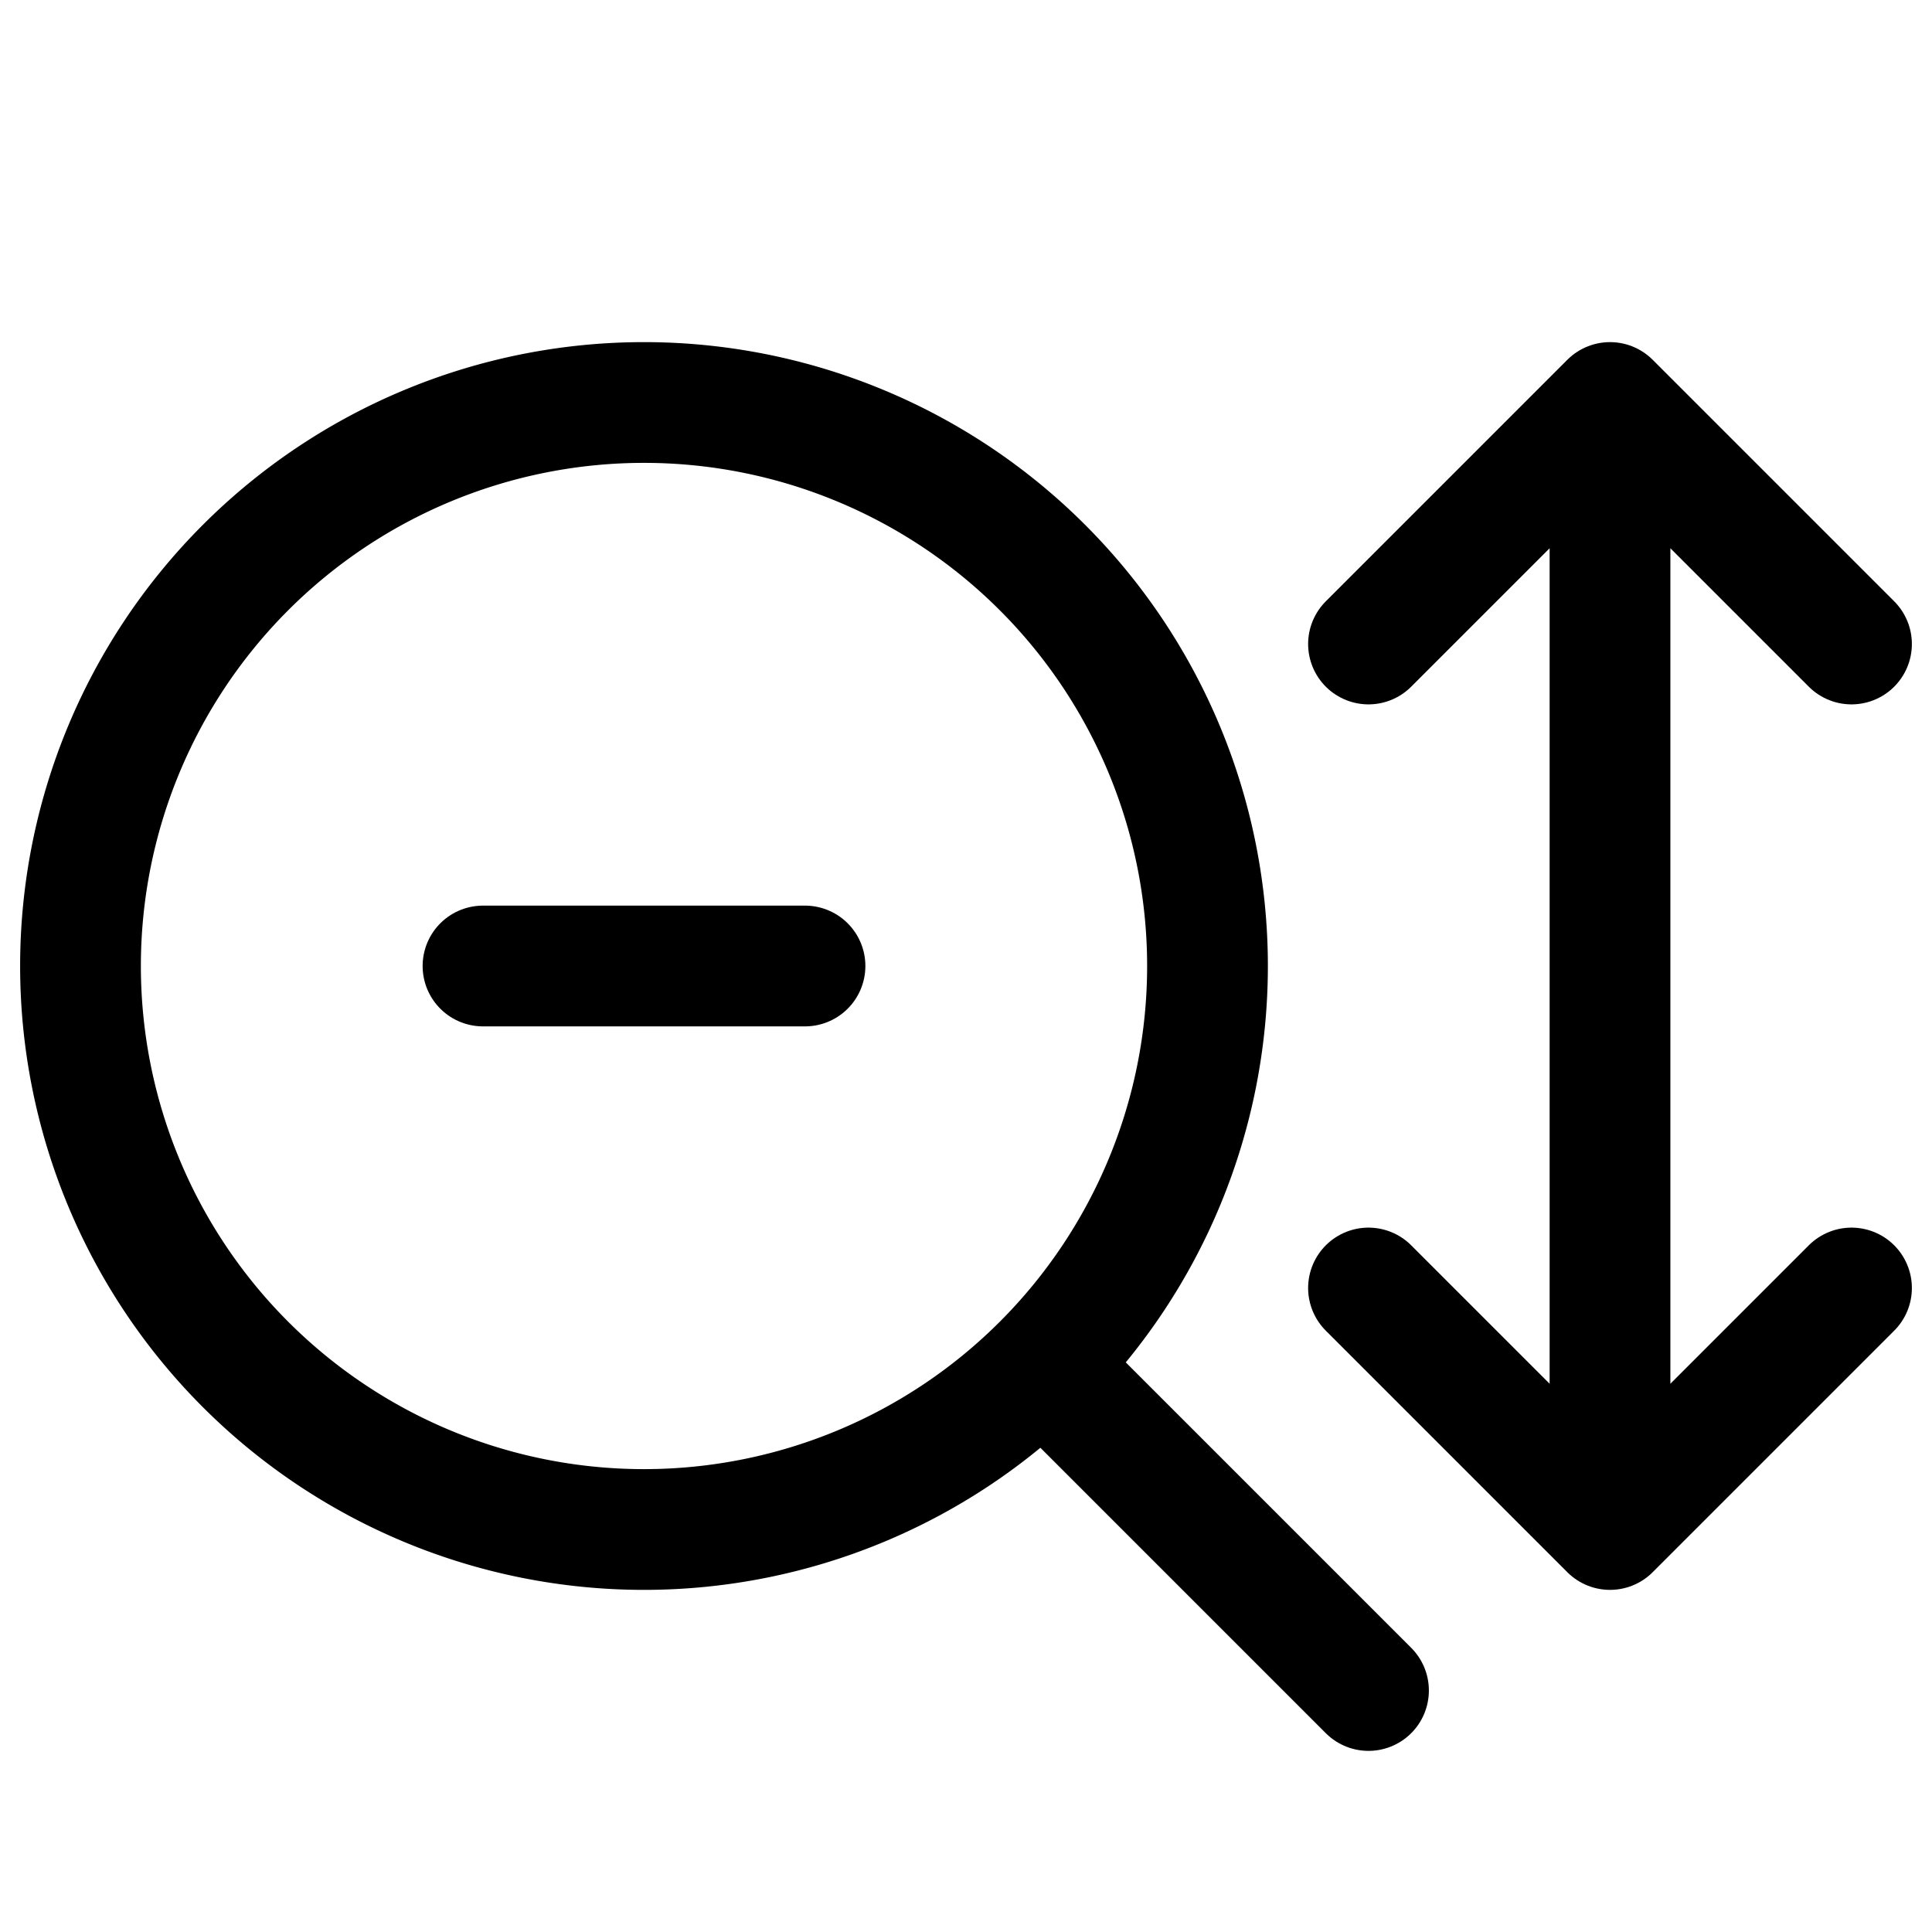 <svg xmlns="http://www.w3.org/2000/svg" version="1.1" width="24" height="24">
<g fill="none" stroke="currentColor" stroke-width="1.5" stroke-linecap="round" stroke-linejoin="round">
<path d="M8,12m-2,0h4" />
<path d="M8,12m5,5l4,4" />
<path d="M8,12m-7,0a7,7 0 1,0 14,0a7,7 0 1,0 -14,0" />
<path d="M20,5l-3,3m3,-3l3,3m-3,-3v14l-3,-3m3,3l3,-3" />
</g>
</svg>
